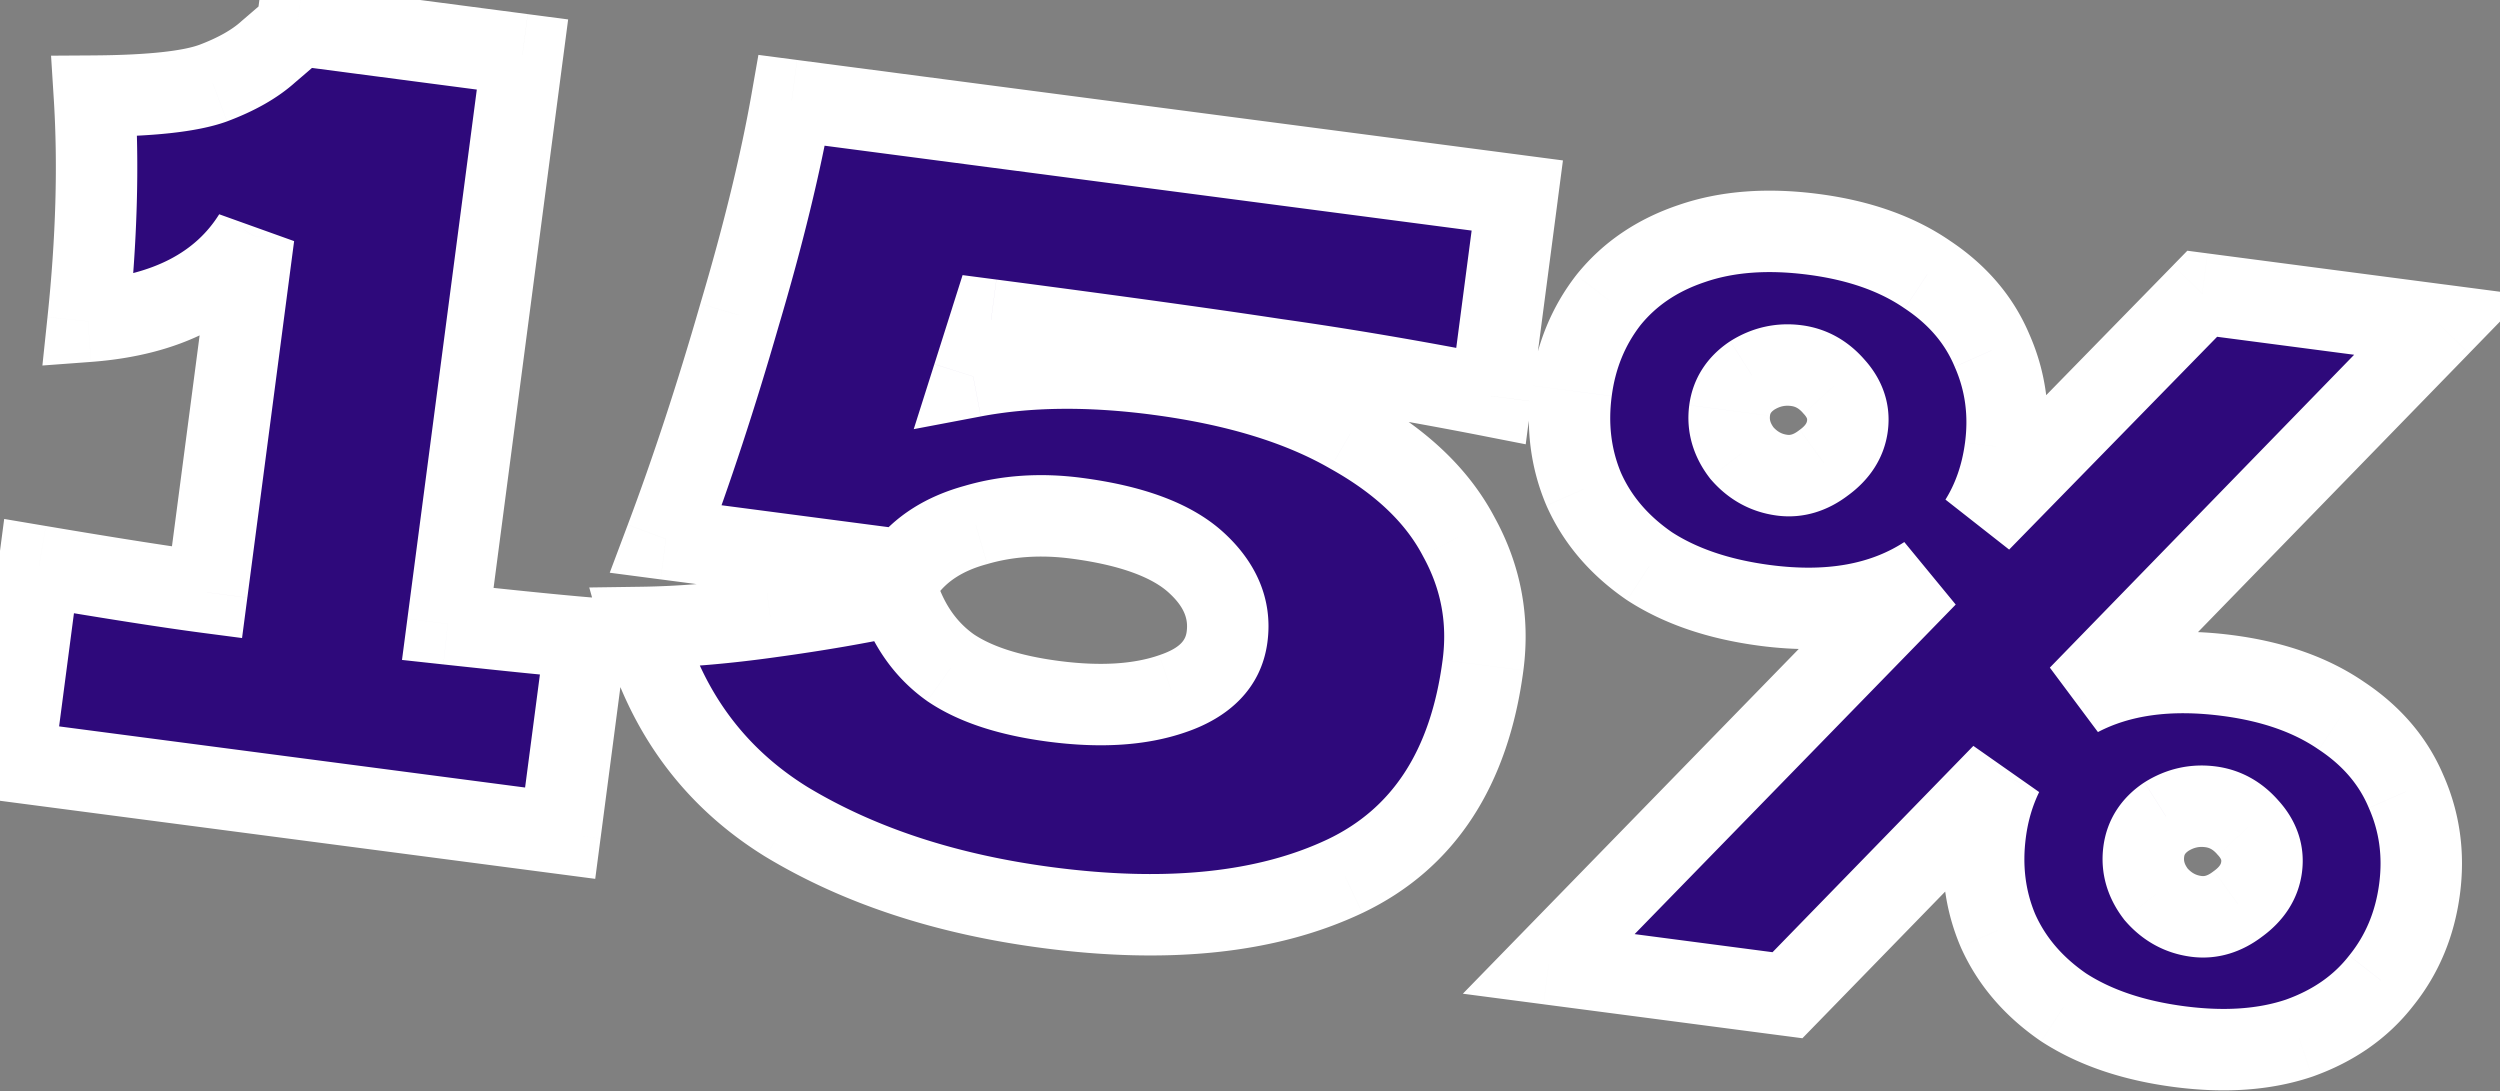 <svg width="307" height="134" fill="none" xmlns="http://www.w3.org/2000/svg"><rect width="100%" height="100%" fill="#808080" stroke="none"/><path d="M54.987 76.622c7.637.83 13.286 1.398 16.946 1.706l-3.146 23.987L1.65 93.509l3.146-23.987c9.094 1.537 15.967 2.61 20.62 3.221l5.744-43.785c-3.923 6.285-10.708 9.784-20.355 10.498 1.056-10.017 1.318-19.234.787-27.652 6.891-.043 11.737-.57 14.537-1.579 2.896-1.083 5.174-2.377 6.835-3.88a236.266 236.266 0 003.495-3.027l.033-.254L64.16 6.693l-9.172 69.929zm87.145-30.655c9.645 1.265 17.548 3.678 23.708 7.24 6.255 3.489 10.691 7.728 13.307 12.72 2.711 4.916 3.701 10.167 2.968 15.75-1.664 12.692-7.316 21.332-16.954 25.92-9.543 4.515-21.718 5.801-36.524 3.859-12.438-1.631-23.123-5.142-32.055-10.53-8.837-5.463-14.721-13.42-17.653-23.875 4.742-.066 9.963-.5 15.662-1.302 5.784-.79 11.024-1.695 15.719-2.715 1.299 3.871 3.446 6.864 6.439 8.978 3.004 2.03 7.214 3.399 12.629 4.11 5.753.754 10.613.445 14.58-.929 4.052-1.362 6.294-3.692 6.727-6.992.444-3.384-.835-6.435-3.835-9.153-3-2.717-7.884-4.52-14.653-5.407-4.4-.577-8.524-.3-12.373.83-3.838 1.046-6.749 2.901-8.734 5.567l-29.317-3.845c3.174-8.448 6.182-17.607 9.026-27.476 2.928-9.857 5.072-18.656 6.431-26.395l89.093 11.685-3.229 24.622c-9.314-1.825-18.154-3.328-26.519-4.512-8.269-1.256-19.892-2.867-34.868-4.831l-2.201 6.94c6.708-1.271 14.25-1.358 22.626-.26zM273.578 82.96c5.585.732 10.232 2.374 13.942 4.927 3.721 2.467 6.37 5.569 7.945 9.304 1.661 3.746 2.213 7.735 1.658 11.965-.565 4.315-2.134 8.068-4.704 11.26-2.485 3.203-5.85 5.558-10.093 7.067-4.231 1.425-9.14 1.771-14.724 1.038-5.668-.743-10.406-2.354-14.212-4.833-3.71-2.552-6.395-5.701-8.056-9.448-1.575-3.735-2.08-7.76-1.514-12.075.333-2.539 1.03-4.9 2.091-7.085l-26.409 27.132-29.317-3.845 46.395-47.619c-5.27 3.44-11.882 4.638-19.836 3.595-5.668-.743-10.406-2.355-14.212-4.833-3.71-2.552-6.395-5.702-8.056-9.448-1.575-3.735-2.08-7.76-1.514-12.076.555-4.23 2.075-7.947 4.561-11.15 2.57-3.19 5.971-5.499 10.203-6.923 4.327-1.498 9.326-1.875 14.994-1.132 5.585.733 10.232 2.375 13.942 4.927 3.721 2.468 6.37 5.57 7.945 9.305 1.661 3.746 2.213 7.735 1.658 11.965-.443 3.384-1.483 6.39-3.118 9.015l27.286-27.92 29.19 3.828-44.318 45.568c4.991-2.616 11.082-3.453 18.273-2.51zm-54.736-24.608c1.777.233 3.478-.275 5.105-1.525 1.712-1.238 2.684-2.746 2.917-4.523.233-1.777-.328-3.4-1.685-4.868-1.272-1.458-2.796-2.304-4.573-2.537-1.946-.255-3.763.152-5.453 1.221-1.605 1.081-2.524 2.51-2.757 4.286-.244 1.862.259 3.606 1.509 5.233 1.345 1.553 2.991 2.458 4.937 2.713zM269.7 112.53c1.777.233 3.478-.275 5.105-1.525 1.712-1.238 2.684-2.746 2.917-4.523.234-1.776-.328-3.399-1.685-4.868-1.272-1.458-2.796-2.303-4.573-2.536-1.946-.256-3.763.151-5.453 1.221-1.605 1.08-2.524 2.509-2.757 4.286-.244 1.861.259 3.605 1.509 5.232 1.345 1.554 2.991 2.458 4.937 2.713z" fill="#2E097B"/><path d="M54.987 76.622l-4.957-.65-.665 5.069 5.082.552.54-4.971zm16.946 1.706l4.958.65.681-5.193-5.22-.44-.419 4.983zm-3.146 23.987l-.65 4.957 4.957.651.65-4.958-4.957-.65zM1.65 93.509l-4.957-.65-.65 4.957 4.957.65.65-4.957zm3.146-23.987l.834-4.93-5.116-.864-.675 5.144 4.957.65zm20.62 3.221l-.65 4.958 4.958.65.65-4.957-4.957-.65zm5.744-43.785l4.957.65-9.199-3.297 4.242 2.647zM10.805 39.456l-4.972-.524-.627 5.953 5.968-.442-.369-4.987zm.787-27.652l-.03-5-5.293.033.333 5.282 4.99-.315zm14.537-1.579l1.696 4.704.028-.01.028-.01-1.752-4.684zm6.835-3.88l-3.25-3.8-.054.046-.052.048 3.356 3.706zm3.495-3.027l3.341 3.72 1.376-1.236.24-1.834-4.957-.65zm.033-.254l.65-4.958-4.957-.65-.65 4.958 4.957.65zM64.16 6.693l4.958.65.65-4.957-4.957-.65-.65 4.957zm-9.712 74.9c7.644.83 13.343 1.404 17.067 1.718l.838-9.965c-3.596-.303-9.195-.866-16.825-1.695l-1.08 9.942zm12.529-3.915l-3.146 23.987 9.915 1.3 3.146-23.987-9.915-1.3zm2.461 19.68L2.3 88.55 1 98.466l67.137 8.806 1.3-9.915zm-62.83-3.199l3.147-23.987-9.915-1.3-3.146 23.987 9.915 1.3zM3.964 74.452c9.108 1.54 16.055 2.626 20.803 3.249l1.3-9.915c-4.558-.598-11.358-1.66-20.436-3.194l-1.667 9.86zm26.411-1.058l5.743-43.785-9.915-1.3-5.743 43.784 9.915 1.3zM26.918 26.31c-2.83 4.535-7.891 7.523-16.482 8.16l.739 9.972C21.877 43.65 30.386 39.64 35.4 31.606l-8.483-5.295zm-11.14 13.67c1.08-10.245 1.356-19.747.804-28.492l-9.98.63c.51 8.09.263 17.023-.77 26.813l9.946 1.048zm-4.155-23.177c6.909-.043 12.521-.548 16.202-1.875L24.433 5.52c-1.92.693-5.999 1.24-12.872 1.283l.062 10zm16.258-1.896c3.278-1.226 6.169-2.801 8.439-4.857l-6.712-7.41c-1.051.951-2.716 1.963-5.23 2.903l3.503 9.366zm8.333-4.763A239.29 239.29 0 0039.8 7.038l-6.682-7.44c-.533.479-1.653 1.449-3.404 2.947l6.5 7.6zm5.203-6.177l.033-.254-9.915-1.3-.033.254 9.915 1.3zM35.842 8.02l27.667 3.63 1.3-9.916-27.666-3.629-1.3 9.915zm23.36-1.978l-9.172 69.93 9.915 1.3 9.172-69.929-9.915-1.3zM165.84 53.208l-2.503 4.328.033.02.034.018 2.436-4.366zm13.307 12.718l-4.429 2.321.025.047.025.047 4.379-2.415zm-13.986 41.671l2.138 4.52.011-.005-2.149-4.515zm-68.58-6.671l-2.628 4.253.023.014.023.014 2.583-4.281zM78.93 77.051l-.07-5-6.5.092 1.756 6.258 4.814-1.35zm15.66-1.301l-.677-4.954-.01.001-.01.002.697 4.951zm15.719-2.715l4.74-1.591-1.425-4.245-4.376.95 1.061 4.886zm6.439 8.978l-2.885 4.084.043.03.043.03 2.799-4.144zm27.209 3.181l-1.593-4.739-.021.007-.021.008 1.635 4.724zm-24.134-20.722l1.315 4.824.047-.013.047-.014-1.409-4.797zm-8.734 5.567l-.65 4.958 2.908.381 1.752-2.353-4.01-2.986zm-29.317-3.845l-4.68-1.758-2.216 5.896 6.246.82.65-4.958zm9.026-27.476l-4.793-1.423-.006.02-.006.019 4.805 1.384zm6.431-26.395l.65-4.958-4.746-.623-.828 4.716 4.924.865zm89.093 11.685l4.958.65.65-4.957-4.958-.65-.65 4.957zm-3.229 24.622l-.961 4.906 5.226 1.024.692-5.28-4.957-.65zm-26.519-4.512l-.751 4.944.025.004.026.003.7-4.95zm-34.868-4.831l.651-4.958-4.151-.544-1.266 3.99 4.766 1.512zm-2.201 6.94l-4.766-1.511-2.532 7.984 8.23-1.56-.932-4.913zm21.976 4.698c9.217 1.21 16.433 3.477 21.855 6.612l5.006-8.657c-6.898-3.989-15.487-6.548-25.561-7.87l-1.3 9.915zm21.922 6.65c5.636 3.143 9.258 6.75 11.314 10.673l8.857-4.642c-3.175-6.058-8.424-10.93-15.3-14.764l-4.871 8.733zm11.364 10.767c2.195 3.98 2.984 8.156 2.39 12.687l9.915 1.3c.871-6.638-.32-12.963-3.548-18.816l-8.757 4.829zm2.39 12.687c-1.495 11.397-6.36 18.348-14.146 22.054l4.298 9.03c11.491-5.47 17.928-15.798 19.763-29.784l-9.915-1.3zm-14.136 22.049c-8.385 3.967-19.504 5.288-33.735 3.421l-1.301 9.915c15.382 2.018 28.612.766 39.313-4.296l-4.277-9.04zm-33.735 3.421c-11.89-1.559-21.888-4.886-30.123-9.854L94 105.207c9.63 5.81 21.002 9.503 33.987 11.206l1.301-9.915zM99.21 96.674C91.493 91.902 86.353 85.008 83.743 75.7l-9.628 2.7c3.253 11.602 9.883 20.624 19.838 26.778l5.258-8.506zM78.999 82.05c4.99-.07 10.424-.526 16.288-1.35l-1.392-9.903c-5.534.778-10.542 1.19-15.036 1.254l.14 9.999zm16.27-1.348c5.886-.805 11.256-1.73 16.102-2.783l-2.122-9.772c-4.545.987-9.654 1.87-15.335 2.647l1.354 9.908zm10.301-6.078c1.597 4.758 4.335 8.675 8.294 11.471l5.769-8.168c-2.027-1.432-3.581-3.5-4.583-6.485l-9.48 3.182zm8.38 11.53c3.891 2.628 8.949 4.16 14.777 4.924l1.301-9.915c-5.002-.657-8.363-1.865-10.481-3.296l-5.597 8.287zm14.777 4.924c6.246.819 11.941.544 16.867-1.16l-3.271-9.45c-3.008 1.04-7.034 1.385-12.295.695l-1.301 9.915zm16.824-1.146c5.249-1.765 9.336-5.322 10.091-11.082l-9.915-1.3c-.11.84-.508 1.944-3.362 2.903l3.186 9.479zm10.091-11.082c.699-5.33-1.478-9.924-5.435-13.508l-6.713 7.411c2.043 1.85 2.422 3.357 2.233 4.797l9.915 1.3zm-5.435-13.508c-4.113-3.726-10.204-5.721-17.36-6.66l-1.3 9.915c6.382.838 10.06 2.447 11.947 4.156l6.713-7.412zm-17.36-6.66c-5.016-.658-9.847-.356-14.432.99l2.818 9.595c3.113-.914 6.531-1.166 10.314-.67l1.3-9.915zm-14.337.964c-4.697 1.28-8.653 3.675-11.431 7.405l8.021 5.972c1.193-1.602 3.06-2.917 6.039-3.73l-2.629-9.647zm-6.77 5.434l-29.317-3.846-1.3 9.915 29.317 3.846 1.3-9.915zm-25.286 2.87c3.225-8.586 6.274-17.871 9.15-27.85l-9.61-2.768c-2.812 9.76-5.78 18.792-8.902 27.102l9.362 3.516zm9.138-27.81c2.967-9.989 5.162-18.979 6.563-26.954l-9.85-1.73c-1.317 7.503-3.41 16.11-6.3 25.837l9.587 2.847zm.988-22.862l89.093 11.686 1.3-9.915L97.88 7.364l-1.3 9.915zm84.786 6.078l-3.23 24.621 9.915 1.3 3.23-24.62-9.915-1.3zm2.689 20.365c-9.39-1.84-18.317-3.358-26.78-4.555l-1.4 9.901c8.268 1.17 17.02 2.658 26.258 4.467l1.922-9.813zm-26.729-4.548c-8.319-1.264-19.981-2.88-34.968-4.846l-1.301 9.915c14.964 1.963 26.548 3.569 34.767 4.818l1.502-9.887zm-40.385-1.4l-2.201 6.94 9.532 3.024 2.201-6.94-9.532-3.024zm3.497 13.365c6.079-1.153 13.074-1.26 21.044-.215l1.3-9.915c-8.782-1.152-16.871-1.086-24.207.305l1.863 9.825zM287.52 87.887l-2.834 4.12.035.023.036.024 2.763-4.167zm7.945 9.304l-4.606 1.943.017.042.018.04 4.571-2.025zm-3.046 23.225l-3.894-3.136-.028.035-.028.035 3.95 3.066zm-10.093 7.067l1.595 4.739.041-.013.04-.015-1.676-4.711zm-28.936-3.795l-2.833 4.12.052.035.053.035 2.728-4.19zm-8.056-9.448l-4.606 1.943.017.042.018.041 4.571-2.026zm.577-19.16l4.498 2.185-8.081-5.672 3.583 3.487zm-26.409 27.132l-.65 4.958 2.485.326 1.748-1.796-3.583-3.488zm-29.317-3.845l-3.581-3.489-6.965 7.149 9.896 1.298.65-4.958zm46.395-47.619l3.582 3.49-6.314-7.677 2.732 4.187zm-34.048-1.238l-2.834 4.12.053.035.053.035 2.728-4.19zm-8.056-9.448l-4.606 1.943.017.042.018.04 4.571-2.025zm3.047-23.225l-3.894-3.136-.029.035-.027.035 3.95 3.066zm10.203-6.924l1.595 4.739.02-.007.02-.007-1.635-4.725zm28.936 3.795l-2.834 4.12.035.024.036.024 2.763-4.168zm7.945 9.305l-4.606 1.943.017.041.018.041 4.571-2.025zm-1.46 20.98l-4.245-2.644 7.82 6.139-3.575-3.495zm27.286-27.92l.651-4.958-2.479-.325-1.747 1.788 3.575 3.494zm29.19 3.828l3.585 3.486 6.951-7.147-9.885-1.296-.651 4.957zM255.305 85.47l-3.584-3.487 5.905 7.915-2.321-4.428zm-31.358-28.642l-2.931-4.05-.058.041-.056.044 3.045 3.965zm1.232-9.391l-3.767 3.287.046.053.048.052 3.673-3.392zm-10.026-1.316l-2.674-4.224-.06.038-.058.039 2.792 4.148zm-1.248 9.519l-3.966 3.046.09.116.096.111 3.78-3.273zm60.9 55.366l-2.931-4.05-.058.042-.056.043 3.045 3.965zm1.232-9.391l-3.767 3.287.046.053.048.052 3.673-3.392zm-10.026-1.315l-2.674-4.225-.06.038-.058.04 2.792 4.147zm-1.248 9.518l-3.966 3.046.09.116.096.112 3.78-3.274zm8.165-21.9c4.993.655 8.842 2.083 11.758 4.09l5.668-8.24c-4.505-3.098-9.95-4.955-16.125-5.765l-1.301 9.915zm11.829 4.137c2.988 1.981 4.947 4.343 6.102 7.08l9.213-3.886c-1.996-4.733-5.334-8.575-9.789-11.529l-5.526 8.335zm6.137 7.163c1.273 2.871 1.713 5.93 1.272 9.289l9.915 1.3c.669-5.101.004-10.02-2.044-14.64l-9.143 4.05zm1.272 9.289c-.454 3.463-1.683 6.342-3.641 8.774l7.788 6.272c3.183-3.952 5.09-8.579 5.768-13.746l-9.915-1.3zm-3.697 8.844c-1.836 2.367-4.372 4.197-7.818 5.423l3.351 9.421c5.039-1.792 9.232-4.673 12.367-8.712l-7.9-6.132zm-7.738 5.395c-3.346 1.126-7.458 1.477-12.478.819l-1.301 9.915c6.148.806 11.852.466 16.969-1.257l-3.19-9.477zm-12.478.819c-5.114-.671-9.095-2.087-12.134-4.066l-5.457 8.38c4.573 2.978 10.066 4.785 16.29 5.601l1.301-9.915zm-12.029-3.995c-3.027-2.082-5.069-4.536-6.318-7.355l-9.143 4.052c2.071 4.674 5.4 8.519 9.794 11.542l5.667-8.239zm-6.283-7.272c-1.205-2.857-1.623-5.98-1.163-9.482l-9.915-1.301c-.673 5.129-.081 10.056 1.865 14.669l9.213-3.886zm-1.163-9.482c.266-2.034.817-3.874 1.631-5.55l-8.995-4.37c-1.309 2.694-2.152 5.577-2.551 8.619l9.915 1.301zm-6.45-11.222l-26.409 27.132 7.166 6.975 26.409-27.132-7.166-6.975zm-22.175 25.662l-29.317-3.845-1.301 9.915 29.317 3.845 1.301-9.915zm-26.386 4.601l46.395-47.618-7.163-6.979-46.395 47.619 7.163 6.978zm40.081-55.295c-4.022 2.625-9.35 3.756-16.453 2.825l-1.301 9.915c8.803 1.154 16.699-.11 23.219-4.365l-5.465-8.375zm-16.453 2.825c-5.114-.671-9.095-2.087-12.134-4.066l-5.457 8.38c4.573 2.978 10.066 4.784 16.29 5.6l1.301-9.914zm-12.029-3.996c-3.027-2.082-5.069-4.535-6.318-7.354l-9.143 4.052c2.071 4.674 5.4 8.519 9.793 11.541l5.668-8.239zm-6.283-7.271c-1.205-2.858-1.623-5.98-1.163-9.482l-9.915-1.3c-.673 5.127-.081 10.055 1.865 14.668l9.213-3.886zm-1.163-9.482c.445-3.398 1.64-6.27 3.553-8.734l-7.9-6.132c-3.059 3.942-4.904 8.502-5.568 13.565l9.915 1.3zm3.497-8.664c1.919-2.383 4.491-4.173 7.904-5.321l-3.19-9.478c-5.051 1.7-9.281 4.527-12.502 8.527l7.788 6.272zm7.944-5.335c3.435-1.189 7.623-1.566 12.709-.899l1.301-9.915c-6.252-.82-12.06-.443-17.281 1.364l3.271 9.45zm12.709-.899c4.993.655 8.842 2.083 11.758 4.089l5.668-8.24c-4.505-3.098-9.95-4.954-16.125-5.764l-1.301 9.915zm11.829 4.137c2.988 1.98 4.947 4.342 6.102 7.08l9.213-3.887c-1.996-4.733-5.334-8.574-9.789-11.528l-5.526 8.335zm6.137 7.163c1.273 2.87 1.713 5.93 1.272 9.289l9.915 1.3c.669-5.102.004-10.02-2.044-14.641l-9.143 4.051zm1.272 9.289c-.361 2.75-1.185 5.062-2.406 7.021l8.489 5.287c2.05-3.291 3.305-6.99 3.832-11.008l-9.915-1.3zm5.414 13.16l27.287-27.92-7.151-6.99-27.287 27.92 7.151 6.99zm23.061-26.458l29.19 3.829 1.301-9.915-29.19-3.83-1.301 9.916zm26.256-4.615l-44.318 45.567 7.168 6.972 44.319-45.567-7.169-6.972zm-38.413 53.482c3.848-2.017 8.839-2.828 15.302-1.98l1.301-9.915c-7.921-1.039-15.112-.177-21.245 3.038l4.642 8.857zM218.192 63.31c3.284.43 6.288-.587 8.801-2.518l-6.091-7.93c-.741.569-1.141.568-1.41.533l-1.3 9.915zm8.687-2.432c2.609-1.888 4.499-4.539 4.943-7.924l-9.915-1.3c-.022.168-.077.534-.891 1.122l5.863 8.102zm4.943-7.924c.45-3.43-.738-6.494-2.969-8.91l-7.347 6.784c.286.31.366.5.387.562.016.046.034.11.014.264l9.915 1.3zm-2.875-8.806c-2.004-2.296-4.605-3.802-7.69-4.206l-1.301 9.915c.469.061.916.247 1.456.866l7.535-6.575zm-7.69-4.206c-3.13-.41-6.121.272-8.778 1.954l5.348 8.45c.722-.457 1.366-.59 2.129-.49l1.301-9.914zm-8.896 2.031c-2.688 1.81-4.486 4.461-4.922 7.783l9.915 1.3c.03-.23.07-.437.592-.788l-5.585-8.295zm-4.922 7.783c-.434 3.305.525 6.358 2.5 8.929l7.931-6.092c-.524-.683-.571-1.118-.516-1.536l-9.915-1.3zm2.686 9.156c2.106 2.432 4.845 3.975 8.067 4.398l1.3-9.915c-.671-.088-1.223-.354-1.808-1.03l-7.559 6.547zm58.925 58.576c3.284.431 6.288-.587 8.801-2.517l-6.091-7.931c-.741.569-1.141.568-1.41.533l-1.3 9.915zm8.687-2.432c2.609-1.888 4.499-4.538 4.943-7.923l-9.915-1.301c-.022.169-.077.534-.891 1.123l5.863 8.101zm4.943-7.923c.45-3.43-.738-6.495-2.969-8.911l-7.347 6.784c.286.31.366.501.387.562a.52.52 0 01.014.264l9.915 1.301zm-2.875-8.806c-2.004-2.297-4.605-3.802-7.69-4.207l-1.301 9.915c.469.062.916.247 1.456.866l7.535-6.574zm-7.69-4.207c-3.13-.41-6.12.272-8.778 1.954l5.348 8.45c.722-.457 1.366-.589 2.129-.489l1.301-9.915zm-8.896 2.031c-2.688 1.81-4.486 4.461-4.922 7.783l9.915 1.301c.03-.232.07-.437.592-.789l-5.585-8.295zm-4.922 7.783c-.434 3.305.525 6.358 2.5 8.929l7.931-6.091c-.524-.683-.571-1.119-.516-1.537l-9.915-1.301zm2.686 9.157c2.106 2.431 4.845 3.974 8.067 4.397l1.3-9.915c-.671-.088-1.223-.354-1.808-1.029l-7.559 6.547z" fill="#fff"/></svg>